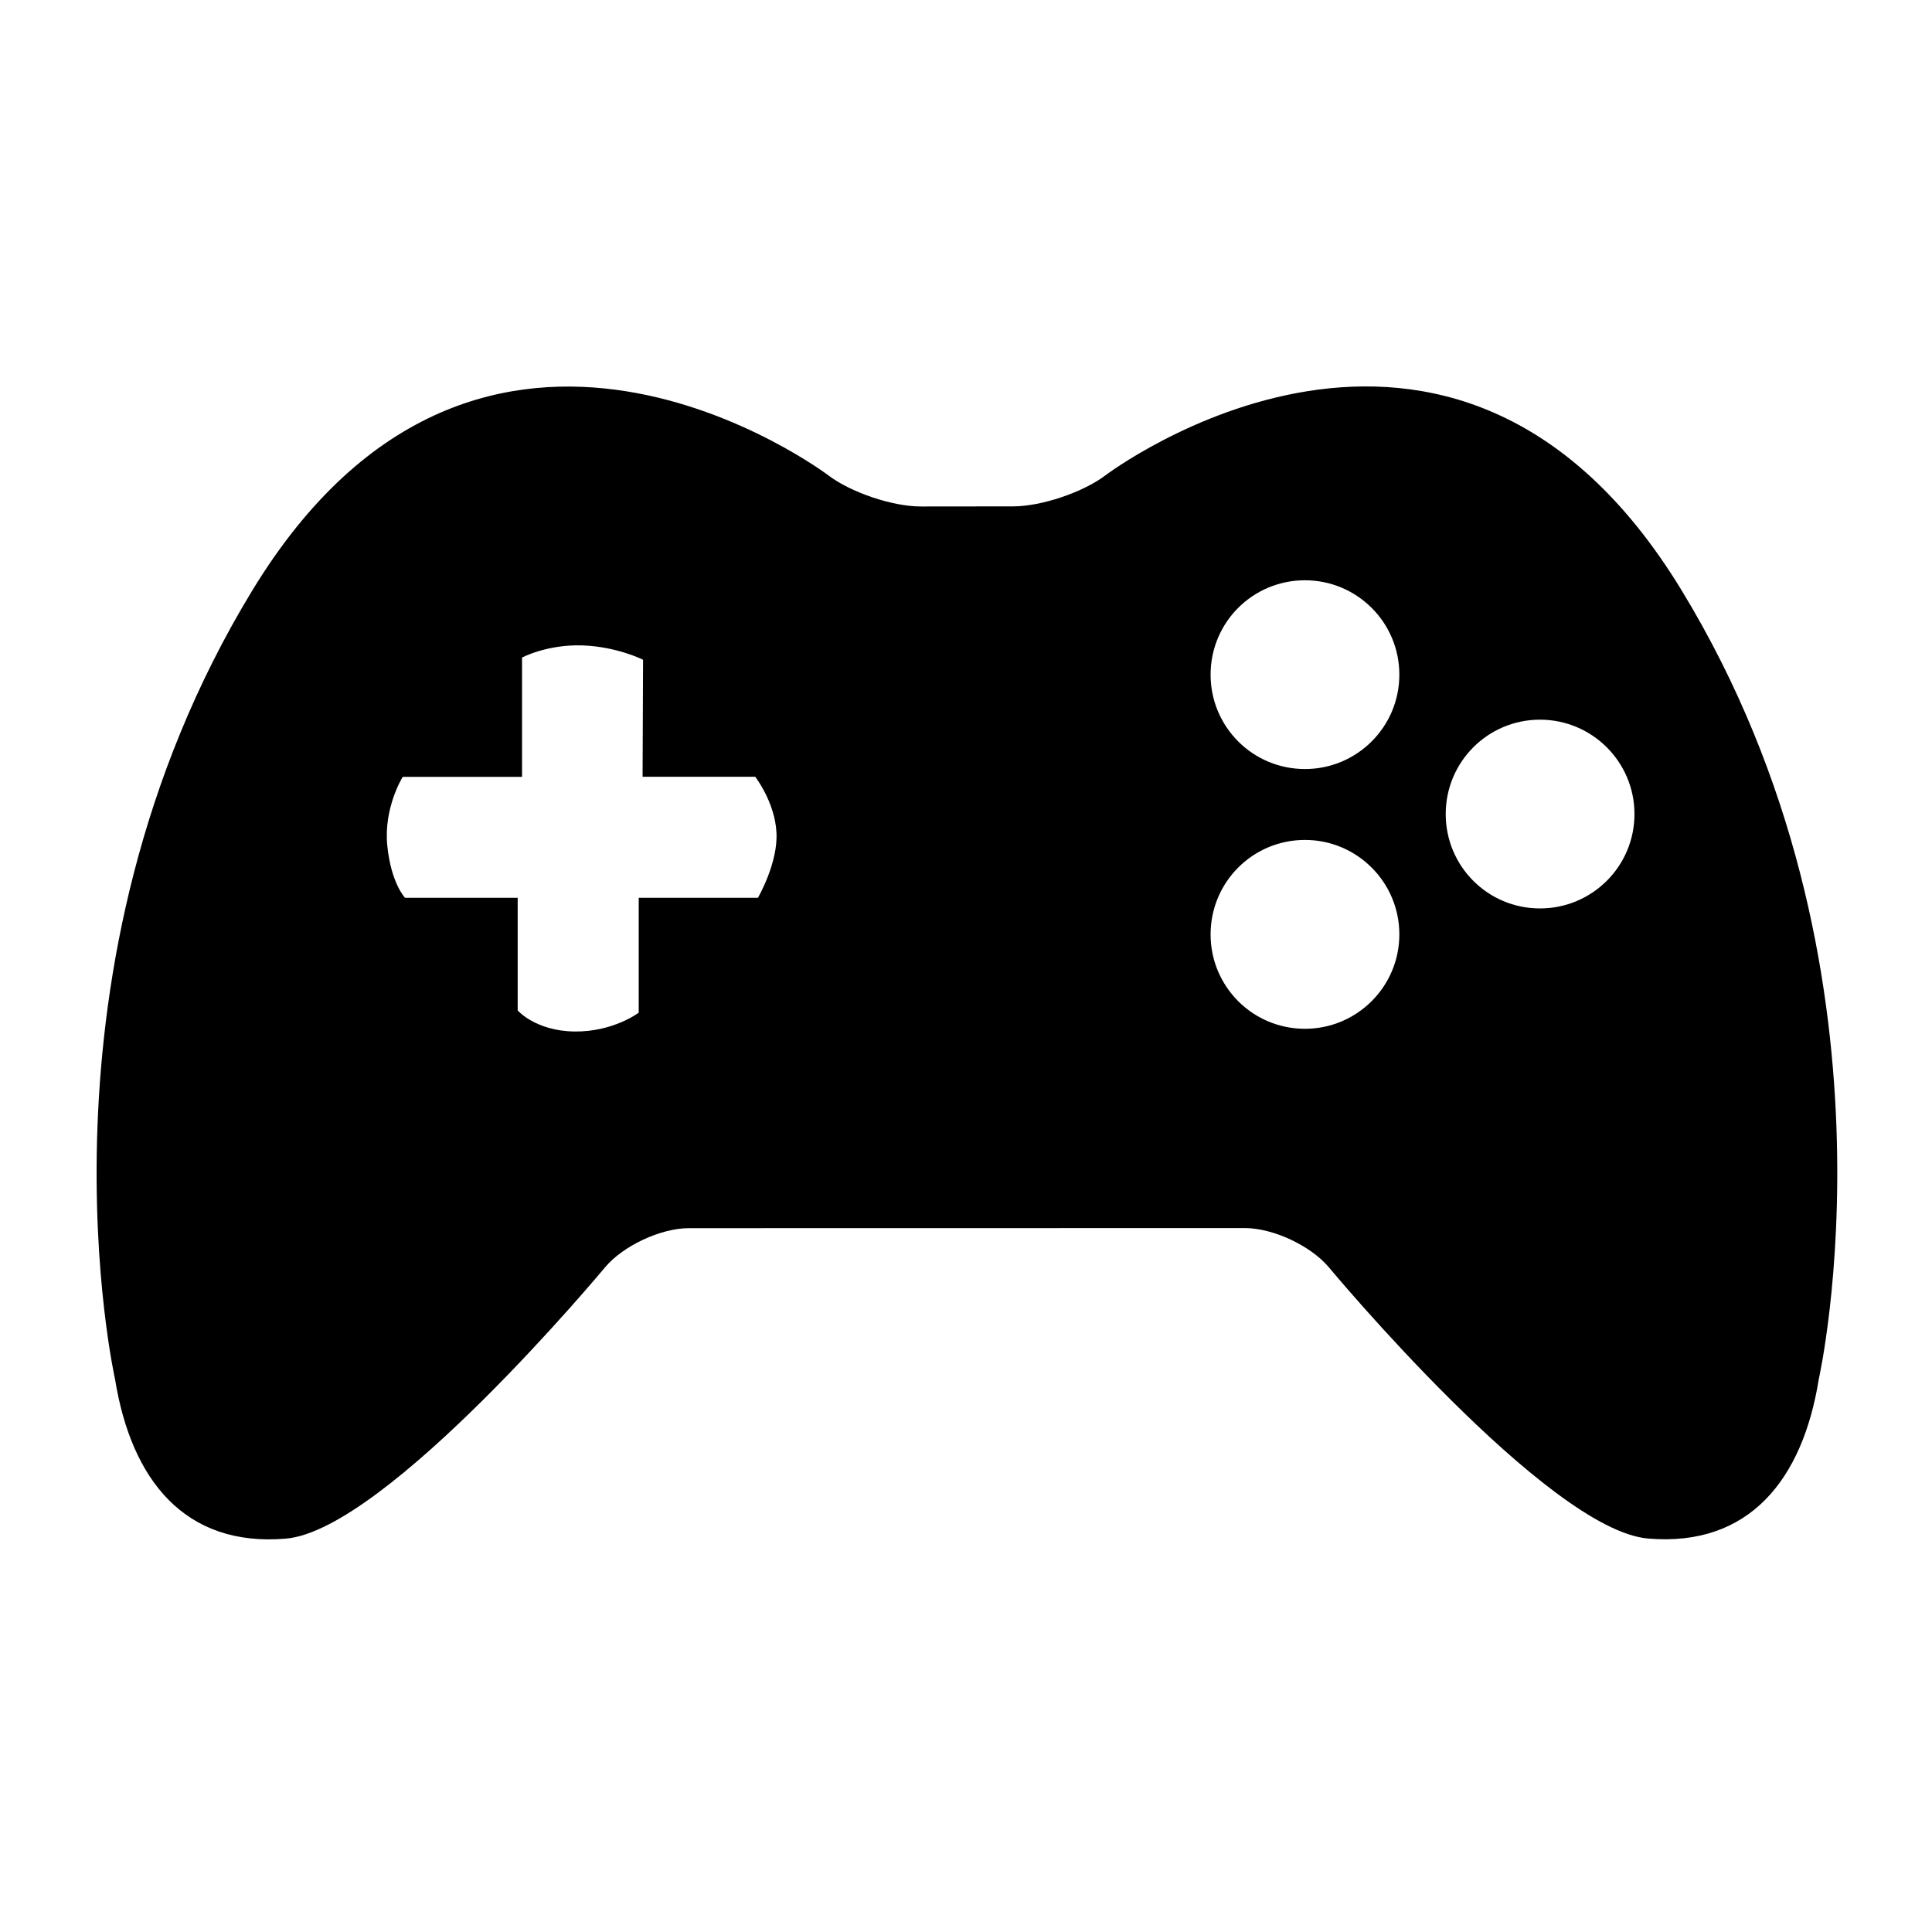 <svg width="20" height="20" viewBox="0 0 20 20" fill="none" xmlns="http://www.w3.org/2000/svg">
<path d="M17.408 6.111C15.028 2.201 11.443 4.921 11.443 4.921C11.21 5.097 10.782 5.241 10.49 5.242L9.53 5.243C9.239 5.243 8.81 5.098 8.578 4.923C8.578 4.923 4.992 2.202 2.612 6.112C0.232 10.021 1.191 14.278 1.191 14.278C1.359 15.32 1.913 16.016 2.958 15.928C4 15.841 6.262 13.121 6.262 13.121C6.448 12.897 6.84 12.714 7.13 12.714L12.888 12.713C13.179 12.713 13.57 12.896 13.757 13.12C13.757 13.12 16.019 15.84 17.062 15.927C18.106 16.015 18.661 15.318 18.828 14.277C18.828 14.277 19.788 10.02 17.408 6.111ZM7.846 9.294H6.612V10.483C6.612 10.483 6.35 10.683 5.946 10.678C5.542 10.672 5.359 10.46 5.359 10.46V9.294H4.193C4.193 9.294 4.048 9.145 4.009 8.752C3.97 8.359 4.169 8.042 4.169 8.042H5.404V6.807C5.404 6.807 5.658 6.671 6.024 6.681C6.389 6.693 6.657 6.83 6.657 6.83L6.652 8.041H7.818C7.818 8.041 8.022 8.303 8.038 8.619C8.055 8.935 7.846 9.294 7.846 9.294ZM13.509 10.65C12.968 10.65 12.532 10.213 12.532 9.673C12.532 9.132 12.968 8.695 13.509 8.695C14.047 8.695 14.486 9.132 14.486 9.673C14.486 10.213 14.047 10.65 13.509 10.65ZM13.509 7.961C12.968 7.961 12.532 7.524 12.532 6.984C12.532 6.443 12.968 6.007 13.509 6.007C14.047 6.007 14.486 6.443 14.486 6.984C14.486 7.525 14.047 7.961 13.509 7.961ZM15.942 9.404C15.402 9.404 14.966 8.968 14.966 8.427C14.966 7.887 15.402 7.45 15.942 7.45C16.481 7.45 16.92 7.887 16.92 8.427C16.92 8.968 16.481 9.404 15.942 9.404Z" fill="#000"/>
</svg>
